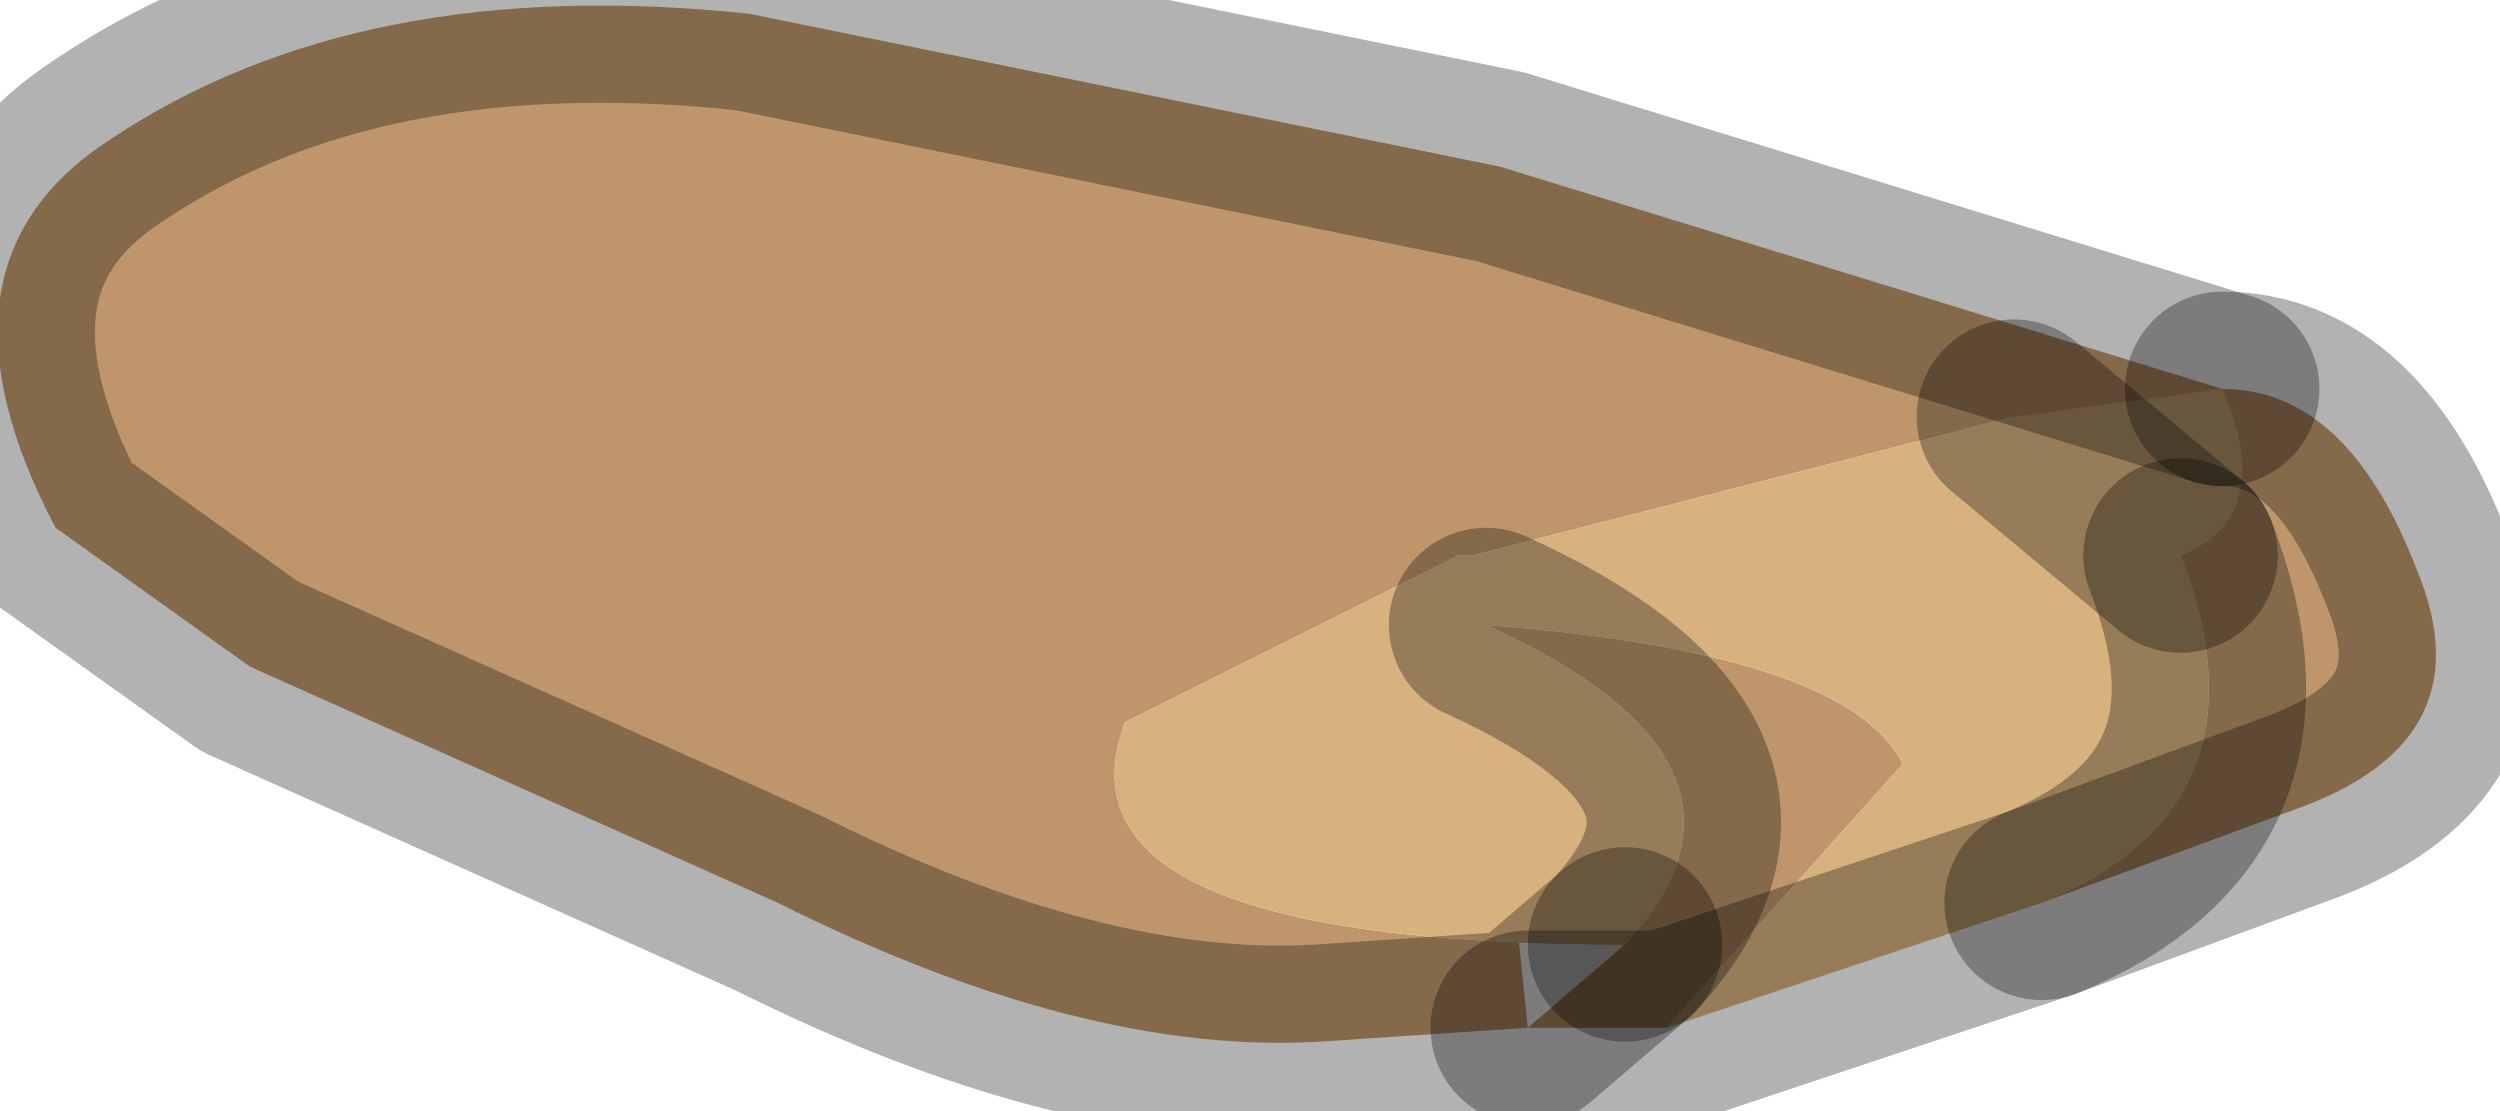 <?xml version="1.0" encoding="utf-8"?>
<svg version="1.1" id="Layer_1"
xmlns="http://www.w3.org/2000/svg"
xmlns:xlink="http://www.w3.org/1999/xlink"
width="9px" height="4px"
xml:space="preserve">
<g id="PathID_4028" transform="matrix(1, 0, 0, 1, 4.4, 1.85)">
<path style="fill:#BF966C;fill-opacity:1" d="M2.85 -0.35L0.9 0.15L0.85 0.15L-0.35 0.75Q-0.65 1.55 1.45 1.55Q2.05 0.9 0.95 0.4L1.1 1.85L0.35 1.9Q-0.5 1.95 -1.6 1.4L-3.5 0.55L-4.2 0.05Q-4.7 -0.9 -4 -1.35Q-3.1 -1.95 -1.7 -1.8L1 -1.25L3.6 -0.45Q4.05 -0.45 4.3 0.2L2.85 -0.35M0.95 0.4Q2.25 0.5 2.45 0.9L1.6 1.85L1.1 1.85L1.45 1.55M4.3 0.2Q4.55 0.8 3.9 1.05L2.95 1.4Q3.8 1.05 3.45 0.15Q3.8 0 3.6 -0.45" />
<path style="fill:#D7B27E;fill-opacity:1" d="M2.85 -0.35L3.45 0.15Q3.8 1.05 2.95 1.4L1.6 1.85L2.45 0.9Q2.25 0.5 0.95 0.4Q2.05 0.9 1.45 1.55Q-0.65 1.55 -0.35 0.75L0.85 0.15L0.9 0.15L2.85 -0.35L3.6 -0.45Q3.8 0 3.45 0.15L2.85 -0.35" />
<path style="fill:none;stroke-width:0.7;stroke-linecap:round;stroke-linejoin:round;stroke-miterlimit:3;stroke:#000000;stroke-opacity:0.302" d="M3.6 -0.45L1 -1.25L-1.7 -1.8Q-3.1 -1.95 -4 -1.35Q-4.7 -0.9 -4.2 0.05L-3.5 0.55L-1.6 1.4Q-0.5 1.95 0.35 1.9L1.1 1.85L1.45 1.55" />
<path style="fill:none;stroke-width:0.7;stroke-linecap:round;stroke-linejoin:round;stroke-miterlimit:3;stroke:#000000;stroke-opacity:0.302" d="M3.6 -0.45Q4.05 -0.45 4.3 0.2Q4.55 0.8 3.9 1.05L2.95 1.4L1.6 1.85L1.1 1.85" />
<path style="fill:none;stroke-width:0.7;stroke-linecap:round;stroke-linejoin:round;stroke-miterlimit:3;stroke:#000000;stroke-opacity:0.302" d="M3.45 0.15Q3.8 1.05 2.95 1.4" />
<path style="fill:none;stroke-width:0.7;stroke-linecap:round;stroke-linejoin:round;stroke-miterlimit:3;stroke:#000000;stroke-opacity:0.302" d="M0.95 0.4Q2.05 0.9 1.45 1.55" />
<path style="fill:none;stroke-width:0.7;stroke-linecap:round;stroke-linejoin:round;stroke-miterlimit:3;stroke:#000000;stroke-opacity:0.302" d="M3.45 0.15L2.85 -0.35" />
</g>
</svg>
